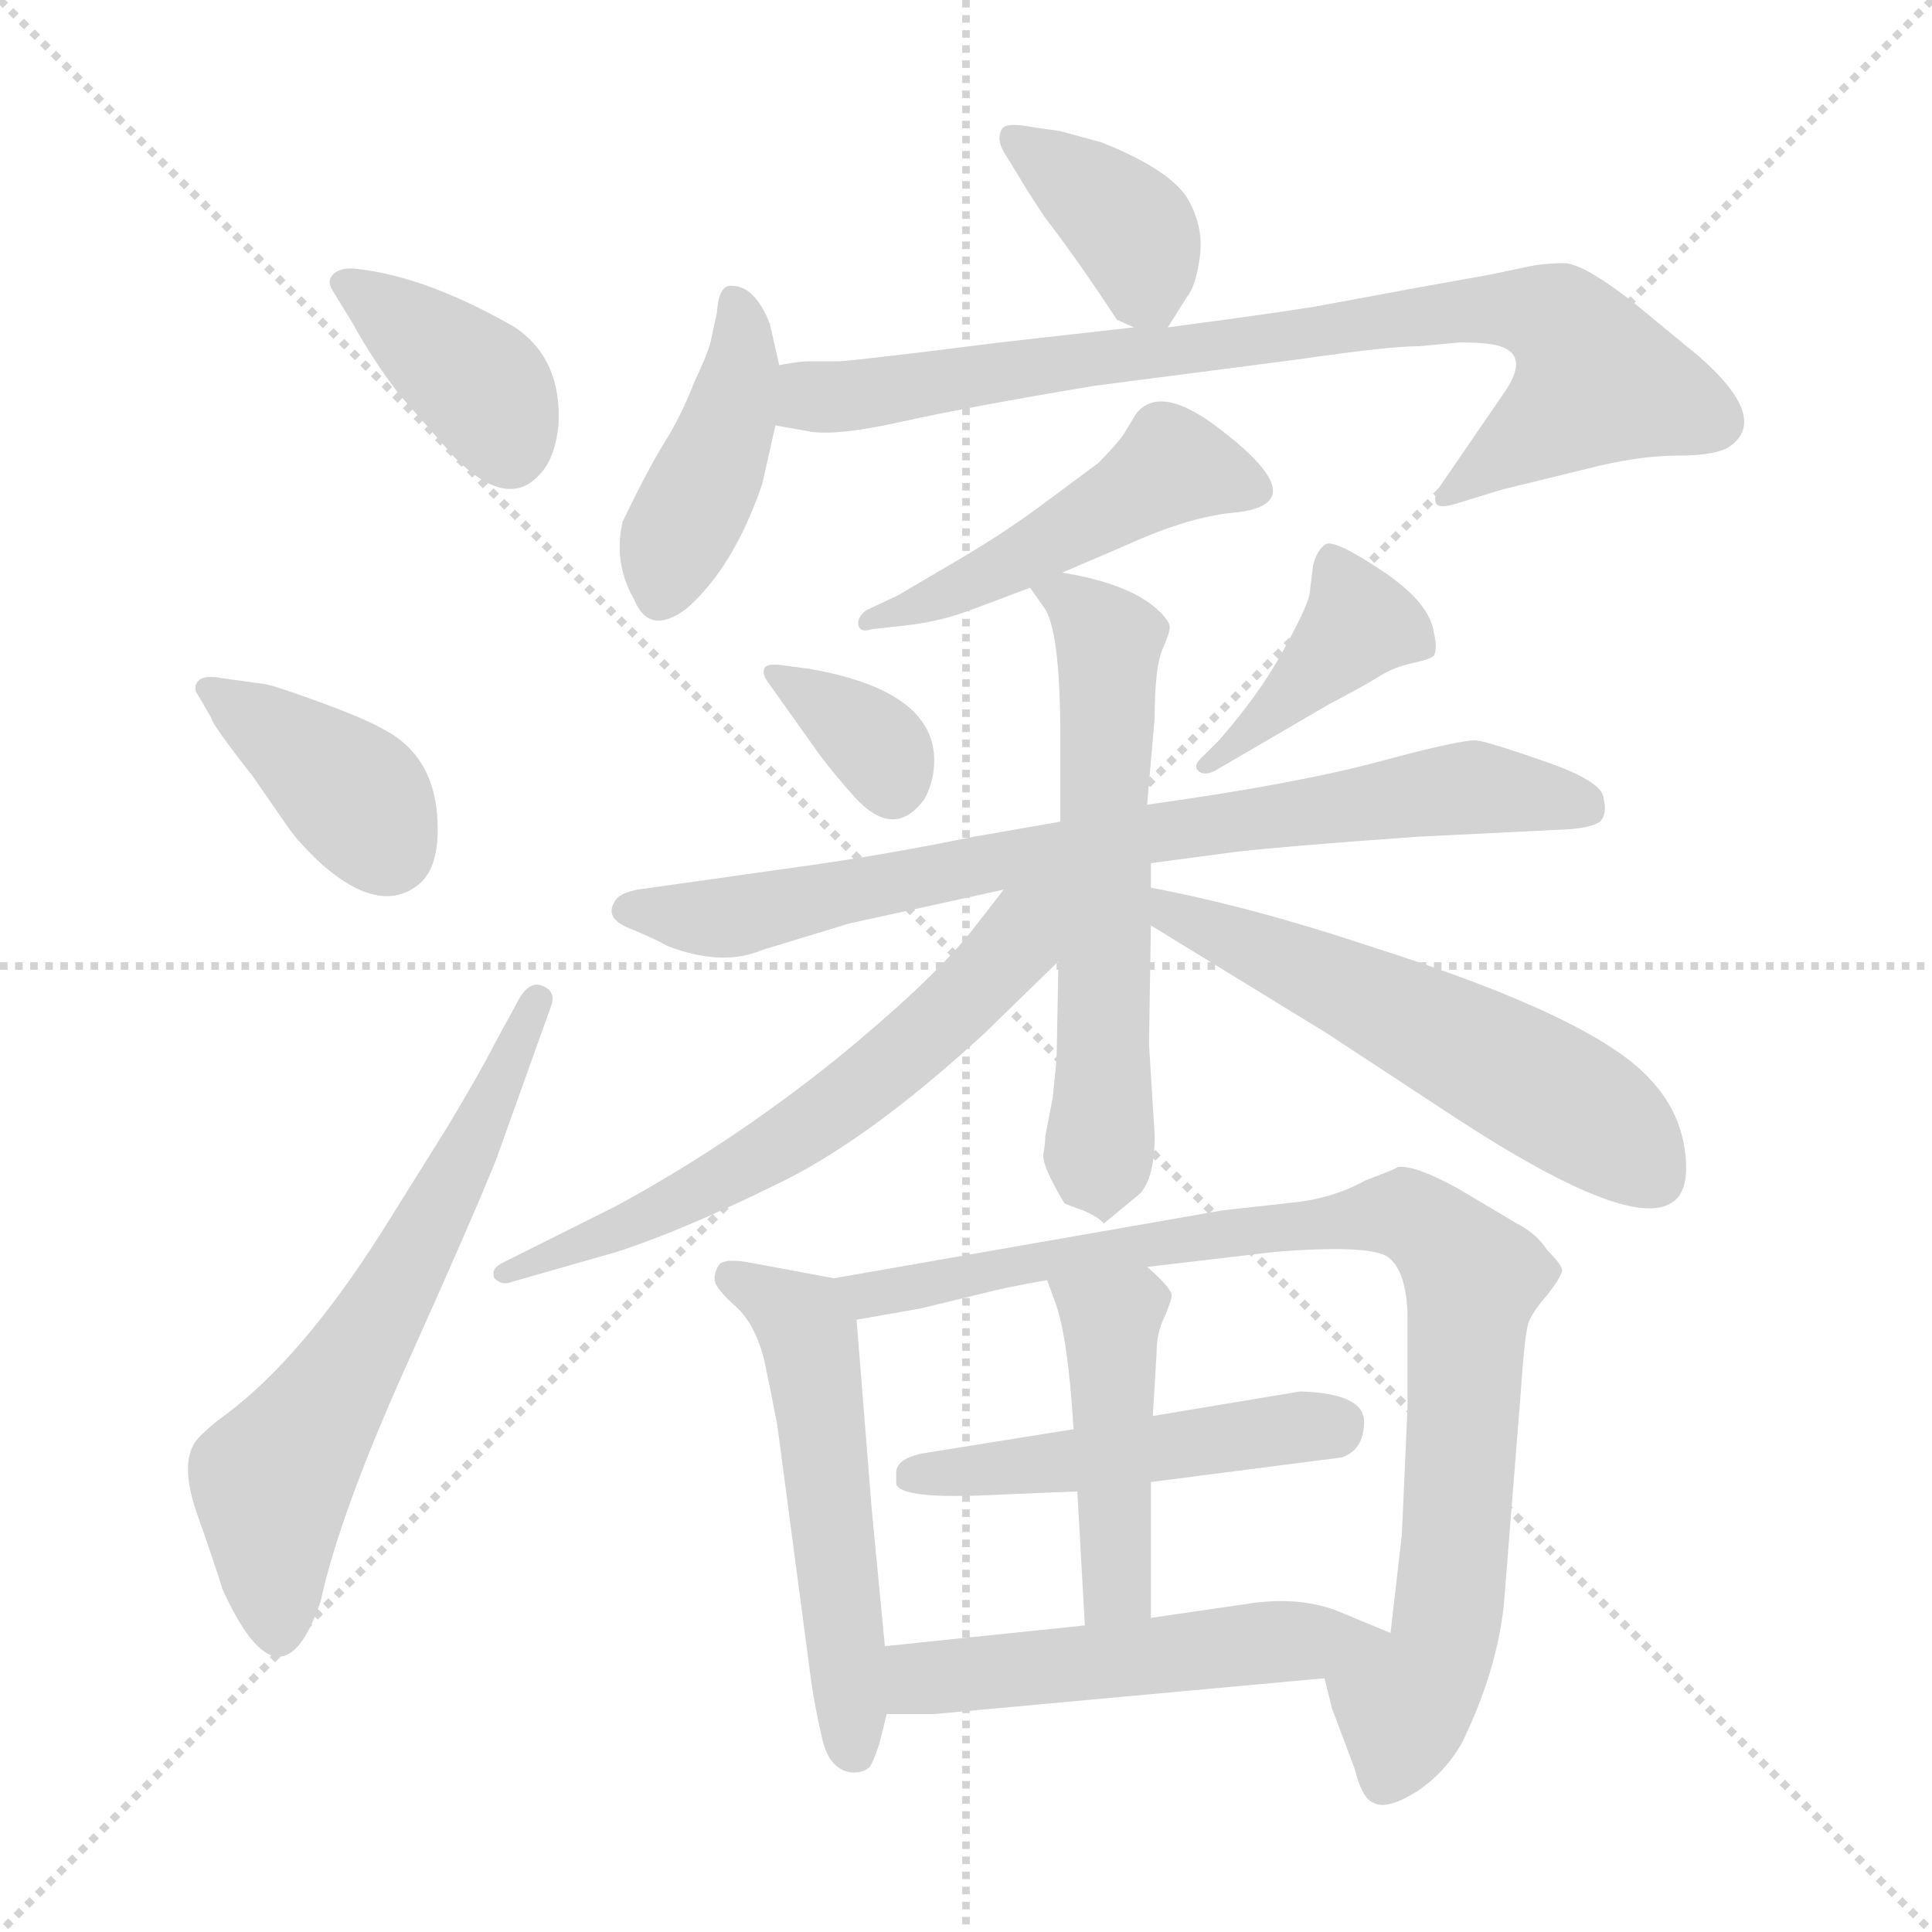 <svg xmlns="http://www.w3.org/2000/svg" version="1.1" viewBox="0 0 1024 1024">
  <g stroke="lightgray" stroke-dasharray="1,1" stroke-width="1" transform="scale(4, 4)">
    <line x1="0" y1="0" x2="256" y2="256" />
    <line x1="256" y1="0" x2="0" y2="256" />
    <line x1="128" y1="0" x2="128" y2="256" />
    <line x1="0" y1="128" x2="256" y2="128" />
  </g>
  <g transform="scale(1.0, -1.0) translate(0.0, -809.50)">
    <style type="text/css">
      
        @keyframes keyframes0 {
          from {
            stroke: blue;
            stroke-dashoffset: 383;
            stroke-width: 128;
          }
          55% {
            animation-timing-function: step-end;
            stroke: blue;
            stroke-dashoffset: 0;
            stroke-width: 128;
          }
          to {
            stroke: black;
            stroke-width: 1024;
          }
        }
        #make-me-a-hanzi-animation-0 {
          animation: keyframes0 0.562s both;
          animation-delay: 0s;
          animation-timing-function: linear;
        }
      
        @keyframes keyframes1 {
          from {
            stroke: blue;
            stroke-dashoffset: 384;
            stroke-width: 128;
          }
          56% {
            animation-timing-function: step-end;
            stroke: blue;
            stroke-dashoffset: 0;
            stroke-width: 128;
          }
          to {
            stroke: black;
            stroke-width: 1024;
          }
        }
        #make-me-a-hanzi-animation-1 {
          animation: keyframes1 0.562s both;
          animation-delay: 0.562s;
          animation-timing-function: linear;
        }
      
        @keyframes keyframes2 {
          from {
            stroke: blue;
            stroke-dashoffset: 626;
            stroke-width: 128;
          }
          67% {
            animation-timing-function: step-end;
            stroke: blue;
            stroke-dashoffset: 0;
            stroke-width: 128;
          }
          to {
            stroke: black;
            stroke-width: 1024;
          }
        }
        #make-me-a-hanzi-animation-2 {
          animation: keyframes2 0.759s both;
          animation-delay: 1.124s;
          animation-timing-function: linear;
        }
      
        @keyframes keyframes3 {
          from {
            stroke: blue;
            stroke-dashoffset: 381;
            stroke-width: 128;
          }
          55% {
            animation-timing-function: step-end;
            stroke: blue;
            stroke-dashoffset: 0;
            stroke-width: 128;
          }
          to {
            stroke: black;
            stroke-width: 1024;
          }
        }
        #make-me-a-hanzi-animation-3 {
          animation: keyframes3 0.56s both;
          animation-delay: 1.884s;
          animation-timing-function: linear;
        }
      
        @keyframes keyframes4 {
          from {
            stroke: blue;
            stroke-dashoffset: 415;
            stroke-width: 128;
          }
          57% {
            animation-timing-function: step-end;
            stroke: blue;
            stroke-dashoffset: 0;
            stroke-width: 128;
          }
          to {
            stroke: black;
            stroke-width: 1024;
          }
        }
        #make-me-a-hanzi-animation-4 {
          animation: keyframes4 0.588s both;
          animation-delay: 2.444s;
          animation-timing-function: linear;
        }
      
        @keyframes keyframes5 {
          from {
            stroke: blue;
            stroke-dashoffset: 813;
            stroke-width: 128;
          }
          73% {
            animation-timing-function: step-end;
            stroke: blue;
            stroke-dashoffset: 0;
            stroke-width: 128;
          }
          to {
            stroke: black;
            stroke-width: 1024;
          }
        }
        #make-me-a-hanzi-animation-5 {
          animation: keyframes5 0.912s both;
          animation-delay: 3.031s;
          animation-timing-function: linear;
        }
      
        @keyframes keyframes6 {
          from {
            stroke: blue;
            stroke-dashoffset: 480;
            stroke-width: 128;
          }
          61% {
            animation-timing-function: step-end;
            stroke: blue;
            stroke-dashoffset: 0;
            stroke-width: 128;
          }
          to {
            stroke: black;
            stroke-width: 1024;
          }
        }
        #make-me-a-hanzi-animation-6 {
          animation: keyframes6 0.641s both;
          animation-delay: 3.943s;
          animation-timing-function: linear;
        }
      
        @keyframes keyframes7 {
          from {
            stroke: blue;
            stroke-dashoffset: 345;
            stroke-width: 128;
          }
          53% {
            animation-timing-function: step-end;
            stroke: blue;
            stroke-dashoffset: 0;
            stroke-width: 128;
          }
          to {
            stroke: black;
            stroke-width: 1024;
          }
        }
        #make-me-a-hanzi-animation-7 {
          animation: keyframes7 0.531s both;
          animation-delay: 4.584s;
          animation-timing-function: linear;
        }
      
        @keyframes keyframes8 {
          from {
            stroke: blue;
            stroke-dashoffset: 403;
            stroke-width: 128;
          }
          57% {
            animation-timing-function: step-end;
            stroke: blue;
            stroke-dashoffset: 0;
            stroke-width: 128;
          }
          to {
            stroke: black;
            stroke-width: 1024;
          }
        }
        #make-me-a-hanzi-animation-8 {
          animation: keyframes8 0.578s both;
          animation-delay: 5.114s;
          animation-timing-function: linear;
        }
      
        @keyframes keyframes9 {
          from {
            stroke: blue;
            stroke-dashoffset: 771;
            stroke-width: 128;
          }
          72% {
            animation-timing-function: step-end;
            stroke: blue;
            stroke-dashoffset: 0;
            stroke-width: 128;
          }
          to {
            stroke: black;
            stroke-width: 1024;
          }
        }
        #make-me-a-hanzi-animation-9 {
          animation: keyframes9 0.877s both;
          animation-delay: 5.692s;
          animation-timing-function: linear;
        }
      
        @keyframes keyframes10 {
          from {
            stroke: blue;
            stroke-dashoffset: 599;
            stroke-width: 128;
          }
          66% {
            animation-timing-function: step-end;
            stroke: blue;
            stroke-dashoffset: 0;
            stroke-width: 128;
          }
          to {
            stroke: black;
            stroke-width: 1024;
          }
        }
        #make-me-a-hanzi-animation-10 {
          animation: keyframes10 0.737s both;
          animation-delay: 6.57s;
          animation-timing-function: linear;
        }
      
        @keyframes keyframes11 {
          from {
            stroke: blue;
            stroke-dashoffset: 614;
            stroke-width: 128;
          }
          67% {
            animation-timing-function: step-end;
            stroke: blue;
            stroke-dashoffset: 0;
            stroke-width: 128;
          }
          to {
            stroke: black;
            stroke-width: 1024;
          }
        }
        #make-me-a-hanzi-animation-11 {
          animation: keyframes11 0.75s both;
          animation-delay: 7.307s;
          animation-timing-function: linear;
        }
      
        @keyframes keyframes12 {
          from {
            stroke: blue;
            stroke-dashoffset: 560;
            stroke-width: 128;
          }
          65% {
            animation-timing-function: step-end;
            stroke: blue;
            stroke-dashoffset: 0;
            stroke-width: 128;
          }
          to {
            stroke: black;
            stroke-width: 1024;
          }
        }
        #make-me-a-hanzi-animation-12 {
          animation: keyframes12 0.706s both;
          animation-delay: 8.057s;
          animation-timing-function: linear;
        }
      
        @keyframes keyframes13 {
          from {
            stroke: blue;
            stroke-dashoffset: 529;
            stroke-width: 128;
          }
          63% {
            animation-timing-function: step-end;
            stroke: blue;
            stroke-dashoffset: 0;
            stroke-width: 128;
          }
          to {
            stroke: black;
            stroke-width: 1024;
          }
        }
        #make-me-a-hanzi-animation-13 {
          animation: keyframes13 0.681s both;
          animation-delay: 8.763s;
          animation-timing-function: linear;
        }
      
        @keyframes keyframes14 {
          from {
            stroke: blue;
            stroke-dashoffset: 880;
            stroke-width: 128;
          }
          74% {
            animation-timing-function: step-end;
            stroke: blue;
            stroke-dashoffset: 0;
            stroke-width: 128;
          }
          to {
            stroke: black;
            stroke-width: 1024;
          }
        }
        #make-me-a-hanzi-animation-14 {
          animation: keyframes14 0.966s both;
          animation-delay: 9.443s;
          animation-timing-function: linear;
        }
      
        @keyframes keyframes15 {
          from {
            stroke: blue;
            stroke-dashoffset: 484;
            stroke-width: 128;
          }
          61% {
            animation-timing-function: step-end;
            stroke: blue;
            stroke-dashoffset: 0;
            stroke-width: 128;
          }
          to {
            stroke: black;
            stroke-width: 1024;
          }
        }
        #make-me-a-hanzi-animation-15 {
          animation: keyframes15 0.644s both;
          animation-delay: 10.409s;
          animation-timing-function: linear;
        }
      
        @keyframes keyframes16 {
          from {
            stroke: blue;
            stroke-dashoffset: 446;
            stroke-width: 128;
          }
          59% {
            animation-timing-function: step-end;
            stroke: blue;
            stroke-dashoffset: 0;
            stroke-width: 128;
          }
          to {
            stroke: black;
            stroke-width: 1024;
          }
        }
        #make-me-a-hanzi-animation-16 {
          animation: keyframes16 0.613s both;
          animation-delay: 11.053s;
          animation-timing-function: linear;
        }
      
        @keyframes keyframes17 {
          from {
            stroke: blue;
            stroke-dashoffset: 514;
            stroke-width: 128;
          }
          63% {
            animation-timing-function: step-end;
            stroke: blue;
            stroke-dashoffset: 0;
            stroke-width: 128;
          }
          to {
            stroke: black;
            stroke-width: 1024;
          }
        }
        #make-me-a-hanzi-animation-17 {
          animation: keyframes17 0.668s both;
          animation-delay: 11.666s;
          animation-timing-function: linear;
        }
      
    </style>
    
      <path d="M 187 638 Q 198 618 212 600 L 241 567 Q 269 539 286 558 Q 294 566 296 584 Q 298 619 273 636 Q 226 663 189 667 Q 181 668 177 664.5 Q 173 661 176 656 L 187 638 Z" fill="lightgray" />
    
      <path d="M 112 429 Q 112 426 134 398 L 152 372 Q 158 363 171 351 Q 201 325 221 340 Q 232 348 232 370 Q 232 407 205 422 Q 195 428 170.5 437 Q 146 446 140 447 L 118 450 Q 108 452 105 448.5 Q 102 445 105 441 L 112 429 Z" fill="lightgray" />
    
      <path d="M 262 256 Q 255 242 237 212 L 202 156 Q 160 90 120 60 Q 109 52 104 46 Q 95 34 104.5 7 Q 114 -20 118 -33 Q 149 -101 170 -39 Q 180 7 215.5 86 Q 251 165 263 195 L 292 276 Q 295 284 287.5 287 Q 280 290 274 278 L 262 256 Z" fill="lightgray" />
    
      <path d="M 619 636 L 629 652 Q 634 658 636 674 Q 638 690 629 705 Q 619 720 584 734 L 562 740 L 548 742 Q 533 745 531 741 Q 528 736 532 729 L 540 716 Q 544 709 554 694 Q 571 672 592 640 L 601 636 C 615 630 615 630 619 636 Z" fill="lightgray" />
    
      <path d="M 413 616 L 408 638 Q 400 658 388 658 Q 381 659 380 644 L 377 630 Q 376 624 368 607 Q 361 589 352.5 575.5 Q 344 562 330 533 Q 325 511 336 492 Q 344 472 364 487 Q 389 509 404 553 L 411 584 L 413 616 Z" fill="lightgray" />
    
      <path d="M 411 584 L 428 581 Q 442 578 478 586 Q 514 594 580 605 L 688 619 Q 736 626 752 626 L 774 628 Q 789 628 795 626 Q 811 621 797 601 L 762 550 Q 760 546 761 543 Q 762 540 770 542 L 796 550 L 841 561 Q 868 568 889 568 Q 910 568 917 573 Q 938 588 900 621 L 866 649 Q 839 670 829 670 Q 818 670 809 668 L 790 664 Q 779 662 751 657 L 697 647 Q 672 643 619 636 L 601 636 L 530 628 Q 459 619 445 618 L 428 618 Q 424 618 413 616 C 383 613 381 589 411 584 Z" fill="lightgray" />
    
      <path d="M 563 506 L 598 521 Q 631 536 656 538 Q 697 543 648 581 Q 615 607 602 590 L 596 580 Q 592 574 582 564 L 551 541 Q 532 527 510 514 L 476 494 L 459 486 Q 454 482 455 478 Q 456 474 462 476 L 480 478 Q 498 480 514 486 L 546 498 L 563 506 Z" fill="lightgray" />
    
      <path d="M 414 457 Q 406 458 405 455 Q 404 452 407 448 L 434 410 Q 443 398 453 387 Q 474 364 490 386 Q 496 397 495 410 Q 492 444 429 455 L 414 457 Z" fill="lightgray" />
    
      <path d="M 644 401 L 704 436 Q 723 446 731 451 Q 739 456 748.5 458 Q 758 460 760 462 Q 762 466 760 474 Q 758 490 732.5 507 Q 707 524 702.5 521 Q 698 518 696 510 L 694 494 Q 692 486 679.5 463.5 Q 667 441 646 417 L 638 409 Q 632 404 635 401 Q 638 398 644 401 Z" fill="lightgray" />
    
      <path d="M 610 352 L 655 358 Q 681 361 751 366 L 832 370 Q 844 371 848 374 Q 852 378 850 386 Q 850 395 820 405.5 Q 790 416 783 417 Q 776 418 731.5 406 Q 687 394 608 383 L 562 374 L 516 366 Q 467 356 423 350 L 338 338 Q 328 336 326 332 Q 320 323 333.5 317.5 Q 347 312 354 308 Q 383 297 404 306 L 450 320 L 532 338 L 610 352 Z" fill="lightgray" />
    
      <path d="M 585 161 L 602 175 Q 612 182 612 208 L 609 256 L 610 319 L 610 339 L 610 352 L 608 383 L 612 429 Q 612 455 616 465 Q 620 474 620 477 Q 620 480 615 485 Q 600 500 563 506 C 537 511 537 511 546 498 L 553 488 Q 562 477 562 418 L 562 374 L 561 300 L 560 248 L 558 228 L 554 207 Q 554 203 553 198 Q 552 192 564 172 Q 565 171 574 168 Q 583 164 585 161 Z" fill="lightgray" />
    
      <path d="M 532 338 L 518 320 Q 498 293 443 248 Q 387 203 326 170 L 266 140 Q 260 137 262 132 Q 266 128 271 130 L 327 146 Q 361 157 410 181 Q 459 204 522 262 L 561 300 C 604 342 558 371 532 338 Z" fill="lightgray" />
    
      <path d="M 610 319 L 703 262 L 770 218 Q 863 157 886 172 Q 896 178 893 200 Q 890 221 875 237 Q 846 270 726 308 Q 663 329 610 339 C 581 345 584 335 610 319 Z" fill="lightgray" />
    
      <path d="M 469 -63 L 462 10 L 454 110 C 452 130 452 130 442 132 L 399 140 Q 384 143 381 139 Q 378 134 379 130 Q 380 126 390 117 Q 400 108 405 89 Q 409 70 412 54 L 430 -82 Q 432 -96 436 -113 Q 440 -129 452 -130 Q 458 -130 461 -127 Q 463 -124 466 -115 L 470 -99 L 469 -63 Z" fill="lightgray" />
    
      <path d="M 608 138 L 676 146 Q 727 150 736 143 Q 745 136 746 114 L 746 63 L 743 -4 L 737 -56 C 734 -86 694 -51 702 -80 L 706 -96 L 718 -128 Q 722 -144 728 -146 Q 735 -150 751 -140 Q 766 -130 775 -114 Q 793 -77 797 -42 L 806 71 Q 808 101 810 108 Q 812 114 820 123 Q 827 132 828 136 Q 828 139 820 147 Q 814 156 804 161 L 772 180 Q 750 192 741 191 Q 740 190 724 184 Q 706 174 684 172 L 648 168 L 442 132 C 412 127 424 105 454 110 L 488 116 L 521 124 Q 532 127 555 131 L 608 138 Z" fill="lightgray" />
    
      <path d="M 610 24 L 711 37 Q 723 41 723 56 Q 723 71 689 72 L 611 59 L 569 52 L 488 39 Q 475 36 475 29 L 475 23 Q 477 15 523 17 Q 569 19 571 19 L 610 24 Z" fill="lightgray" />
    
      <path d="M 611 59 L 613 92 Q 613 103 617 111 Q 620 118 621 122 Q 622 126 608 138 C 586 158 545 159 555 131 L 559 120 Q 566 102 569 52 L 571 19 L 575 -52 C 577 -82 610 -78 610 -48 L 610 24 L 611 59 Z" fill="lightgray" />
    
      <path d="M 737 -56 L 708 -44 Q 689 -37 665 -40 L 610 -48 L 575 -52 L 469 -63 C 439 -66 440 -99 470 -99 L 495 -99 L 702 -80 C 732 -77 765 -67 737 -56 Z" fill="lightgray" />
    
    
      <clipPath id="make-me-a-hanzi-clip-0">
        <path d="M 187 638 Q 198 618 212 600 L 241 567 Q 269 539 286 558 Q 294 566 296 584 Q 298 619 273 636 Q 226 663 189 667 Q 181 668 177 664.5 Q 173 661 176 656 L 187 638 Z" />
      </clipPath>
      <path clip-path="url(#make-me-a-hanzi-clip-0)" d="M 184 659 L 258 602 L 270 571" fill="none" id="make-me-a-hanzi-animation-0" stroke-dasharray="255 510" stroke-linecap="round" />
    
      <clipPath id="make-me-a-hanzi-clip-1">
        <path d="M 112 429 Q 112 426 134 398 L 152 372 Q 158 363 171 351 Q 201 325 221 340 Q 232 348 232 370 Q 232 407 205 422 Q 195 428 170.5 437 Q 146 446 140 447 L 118 450 Q 108 452 105 448.5 Q 102 445 105 441 L 112 429 Z" />
      </clipPath>
      <path clip-path="url(#make-me-a-hanzi-clip-1)" d="M 112 445 L 188 388 L 205 360" fill="none" id="make-me-a-hanzi-animation-1" stroke-dasharray="256 512" stroke-linecap="round" />
    
      <clipPath id="make-me-a-hanzi-clip-2">
        <path d="M 262 256 Q 255 242 237 212 L 202 156 Q 160 90 120 60 Q 109 52 104 46 Q 95 34 104.5 7 Q 114 -20 118 -33 Q 149 -101 170 -39 Q 180 7 215.5 86 Q 251 165 263 195 L 292 276 Q 295 284 287.5 287 Q 280 290 274 278 L 262 256 Z" />
      </clipPath>
      <path clip-path="url(#make-me-a-hanzi-clip-2)" d="M 147 -54 L 144 24 L 208 123 L 285 279" fill="none" id="make-me-a-hanzi-animation-2" stroke-dasharray="498 996" stroke-linecap="round" />
    
      <clipPath id="make-me-a-hanzi-clip-3">
        <path d="M 619 636 L 629 652 Q 634 658 636 674 Q 638 690 629 705 Q 619 720 584 734 L 562 740 L 548 742 Q 533 745 531 741 Q 528 736 532 729 L 540 716 Q 544 709 554 694 Q 571 672 592 640 L 601 636 C 615 630 615 630 619 636 Z" />
      </clipPath>
      <path clip-path="url(#make-me-a-hanzi-clip-3)" d="M 536 735 L 599 688 L 615 644" fill="none" id="make-me-a-hanzi-animation-3" stroke-dasharray="253 506" stroke-linecap="round" />
    
      <clipPath id="make-me-a-hanzi-clip-4">
        <path d="M 413 616 L 408 638 Q 400 658 388 658 Q 381 659 380 644 L 377 630 Q 376 624 368 607 Q 361 589 352.5 575.5 Q 344 562 330 533 Q 325 511 336 492 Q 344 472 364 487 Q 389 509 404 553 L 411 584 L 413 616 Z" />
      </clipPath>
      <path clip-path="url(#make-me-a-hanzi-clip-4)" d="M 390 648 L 393 612 L 351 496" fill="none" id="make-me-a-hanzi-animation-4" stroke-dasharray="287 574" stroke-linecap="round" />
    
      <clipPath id="make-me-a-hanzi-clip-5">
        <path d="M 411 584 L 428 581 Q 442 578 478 586 Q 514 594 580 605 L 688 619 Q 736 626 752 626 L 774 628 Q 789 628 795 626 Q 811 621 797 601 L 762 550 Q 760 546 761 543 Q 762 540 770 542 L 796 550 L 841 561 Q 868 568 889 568 Q 910 568 917 573 Q 938 588 900 621 L 866 649 Q 839 670 829 670 Q 818 670 809 668 L 790 664 Q 779 662 751 657 L 697 647 Q 672 643 619 636 L 601 636 L 530 628 Q 459 619 445 618 L 428 618 Q 424 618 413 616 C 383 613 381 589 411 584 Z" />
      </clipPath>
      <path clip-path="url(#make-me-a-hanzi-clip-5)" d="M 416 589 L 430 600 L 762 644 L 809 645 L 828 637 L 847 608 L 766 546" fill="none" id="make-me-a-hanzi-animation-5" stroke-dasharray="685 1370" stroke-linecap="round" />
    
      <clipPath id="make-me-a-hanzi-clip-6">
        <path d="M 563 506 L 598 521 Q 631 536 656 538 Q 697 543 648 581 Q 615 607 602 590 L 596 580 Q 592 574 582 564 L 551 541 Q 532 527 510 514 L 476 494 L 459 486 Q 454 482 455 478 Q 456 474 462 476 L 480 478 Q 498 480 514 486 L 546 498 L 563 506 Z" />
      </clipPath>
      <path clip-path="url(#make-me-a-hanzi-clip-6)" d="M 661 550 L 622 563 L 551 519 L 495 491 L 460 481" fill="none" id="make-me-a-hanzi-animation-6" stroke-dasharray="352 704" stroke-linecap="round" />
    
      <clipPath id="make-me-a-hanzi-clip-7">
        <path d="M 414 457 Q 406 458 405 455 Q 404 452 407 448 L 434 410 Q 443 398 453 387 Q 474 364 490 386 Q 496 397 495 410 Q 492 444 429 455 L 414 457 Z" />
      </clipPath>
      <path clip-path="url(#make-me-a-hanzi-clip-7)" d="M 410 453 L 462 417 L 473 394" fill="none" id="make-me-a-hanzi-animation-7" stroke-dasharray="217 434" stroke-linecap="round" />
    
      <clipPath id="make-me-a-hanzi-clip-8">
        <path d="M 644 401 L 704 436 Q 723 446 731 451 Q 739 456 748.5 458 Q 758 460 760 462 Q 762 466 760 474 Q 758 490 732.5 507 Q 707 524 702.5 521 Q 698 518 696 510 L 694 494 Q 692 486 679.5 463.5 Q 667 441 646 417 L 638 409 Q 632 404 635 401 Q 638 398 644 401 Z" />
      </clipPath>
      <path clip-path="url(#make-me-a-hanzi-clip-8)" d="M 705 512 L 721 479 L 640 404" fill="none" id="make-me-a-hanzi-animation-8" stroke-dasharray="275 550" stroke-linecap="round" />
    
      <clipPath id="make-me-a-hanzi-clip-9">
        <path d="M 610 352 L 655 358 Q 681 361 751 366 L 832 370 Q 844 371 848 374 Q 852 378 850 386 Q 850 395 820 405.5 Q 790 416 783 417 Q 776 418 731.5 406 Q 687 394 608 383 L 562 374 L 516 366 Q 467 356 423 350 L 338 338 Q 328 336 326 332 Q 320 323 333.5 317.5 Q 347 312 354 308 Q 383 297 404 306 L 450 320 L 532 338 L 610 352 Z" />
      </clipPath>
      <path clip-path="url(#make-me-a-hanzi-clip-9)" d="M 334 327 L 386 323 L 557 359 L 764 391 L 790 392 L 841 381" fill="none" id="make-me-a-hanzi-animation-9" stroke-dasharray="643 1286" stroke-linecap="round" />
    
      <clipPath id="make-me-a-hanzi-clip-10">
        <path d="M 585 161 L 602 175 Q 612 182 612 208 L 609 256 L 610 319 L 610 339 L 610 352 L 608 383 L 612 429 Q 612 455 616 465 Q 620 474 620 477 Q 620 480 615 485 Q 600 500 563 506 C 537 511 537 511 546 498 L 553 488 Q 562 477 562 418 L 562 374 L 561 300 L 560 248 L 558 228 L 554 207 Q 554 203 553 198 Q 552 192 564 172 Q 565 171 574 168 Q 583 164 585 161 Z" />
      </clipPath>
      <path clip-path="url(#make-me-a-hanzi-clip-10)" d="M 553 495 L 569 491 L 587 468 L 584 171" fill="none" id="make-me-a-hanzi-animation-10" stroke-dasharray="471 942" stroke-linecap="round" />
    
      <clipPath id="make-me-a-hanzi-clip-11">
        <path d="M 532 338 L 518 320 Q 498 293 443 248 Q 387 203 326 170 L 266 140 Q 260 137 262 132 Q 266 128 271 130 L 327 146 Q 361 157 410 181 Q 459 204 522 262 L 561 300 C 604 342 558 371 532 338 Z" />
      </clipPath>
      <path clip-path="url(#make-me-a-hanzi-clip-11)" d="M 555 336 L 522 291 L 440 220 L 366 176 L 267 134" fill="none" id="make-me-a-hanzi-animation-11" stroke-dasharray="486 972" stroke-linecap="round" />
    
      <clipPath id="make-me-a-hanzi-clip-12">
        <path d="M 610 319 L 703 262 L 770 218 Q 863 157 886 172 Q 896 178 893 200 Q 890 221 875 237 Q 846 270 726 308 Q 663 329 610 339 C 581 345 584 335 610 319 Z" />
      </clipPath>
      <path clip-path="url(#make-me-a-hanzi-clip-12)" d="M 616 334 L 622 324 L 728 279 L 828 227 L 877 185" fill="none" id="make-me-a-hanzi-animation-12" stroke-dasharray="432 864" stroke-linecap="round" />
    
      <clipPath id="make-me-a-hanzi-clip-13">
        <path d="M 469 -63 L 462 10 L 454 110 C 452 130 452 130 442 132 L 399 140 Q 384 143 381 139 Q 378 134 379 130 Q 380 126 390 117 Q 400 108 405 89 Q 409 70 412 54 L 430 -82 Q 432 -96 436 -113 Q 440 -129 452 -130 Q 458 -130 461 -127 Q 463 -124 466 -115 L 470 -99 L 469 -63 Z" />
      </clipPath>
      <path clip-path="url(#make-me-a-hanzi-clip-13)" d="M 387 133 L 417 116 L 429 101 L 452 -117" fill="none" id="make-me-a-hanzi-animation-13" stroke-dasharray="401 802" stroke-linecap="round" />
    
      <clipPath id="make-me-a-hanzi-clip-14">
        <path d="M 608 138 L 676 146 Q 727 150 736 143 Q 745 136 746 114 L 746 63 L 743 -4 L 737 -56 C 734 -86 694 -51 702 -80 L 706 -96 L 718 -128 Q 722 -144 728 -146 Q 735 -150 751 -140 Q 766 -130 775 -114 Q 793 -77 797 -42 L 806 71 Q 808 101 810 108 Q 812 114 820 123 Q 827 132 828 136 Q 828 139 820 147 Q 814 156 804 161 L 772 180 Q 750 192 741 191 Q 740 190 724 184 Q 706 174 684 172 L 648 168 L 442 132 C 412 127 424 105 454 110 L 488 116 L 521 124 Q 532 127 555 131 L 608 138 Z" />
      </clipPath>
      <path clip-path="url(#make-me-a-hanzi-clip-14)" d="M 450 129 L 469 124 L 554 143 L 725 165 L 746 166 L 763 153 L 780 132 L 771 -19 L 763 -69 L 744 -95 L 733 -135" fill="none" id="make-me-a-hanzi-animation-14" stroke-dasharray="752 1504" stroke-linecap="round" />
    
      <clipPath id="make-me-a-hanzi-clip-15">
        <path d="M 610 24 L 711 37 Q 723 41 723 56 Q 723 71 689 72 L 611 59 L 569 52 L 488 39 Q 475 36 475 29 L 475 23 Q 477 15 523 17 Q 569 19 571 19 L 610 24 Z" />
      </clipPath>
      <path clip-path="url(#make-me-a-hanzi-clip-15)" d="M 481 26 L 707 54" fill="none" id="make-me-a-hanzi-animation-15" stroke-dasharray="356 712" stroke-linecap="round" />
    
      <clipPath id="make-me-a-hanzi-clip-16">
        <path d="M 611 59 L 613 92 Q 613 103 617 111 Q 620 118 621 122 Q 622 126 608 138 C 586 158 545 159 555 131 L 559 120 Q 566 102 569 52 L 571 19 L 575 -52 C 577 -82 610 -78 610 -48 L 610 24 L 611 59 Z" />
      </clipPath>
      <path clip-path="url(#make-me-a-hanzi-clip-16)" d="M 562 127 L 589 109 L 592 -26 L 580 -45" fill="none" id="make-me-a-hanzi-animation-16" stroke-dasharray="318 636" stroke-linecap="round" />
    
      <clipPath id="make-me-a-hanzi-clip-17">
        <path d="M 737 -56 L 708 -44 Q 689 -37 665 -40 L 610 -48 L 575 -52 L 469 -63 C 439 -66 440 -99 470 -99 L 495 -99 L 702 -80 C 732 -77 765 -67 737 -56 Z" />
      </clipPath>
      <path clip-path="url(#make-me-a-hanzi-clip-17)" d="M 476 -93 L 494 -79 L 728 -56" fill="none" id="make-me-a-hanzi-animation-17" stroke-dasharray="386 772" stroke-linecap="round" />
    
  </g>
</svg>